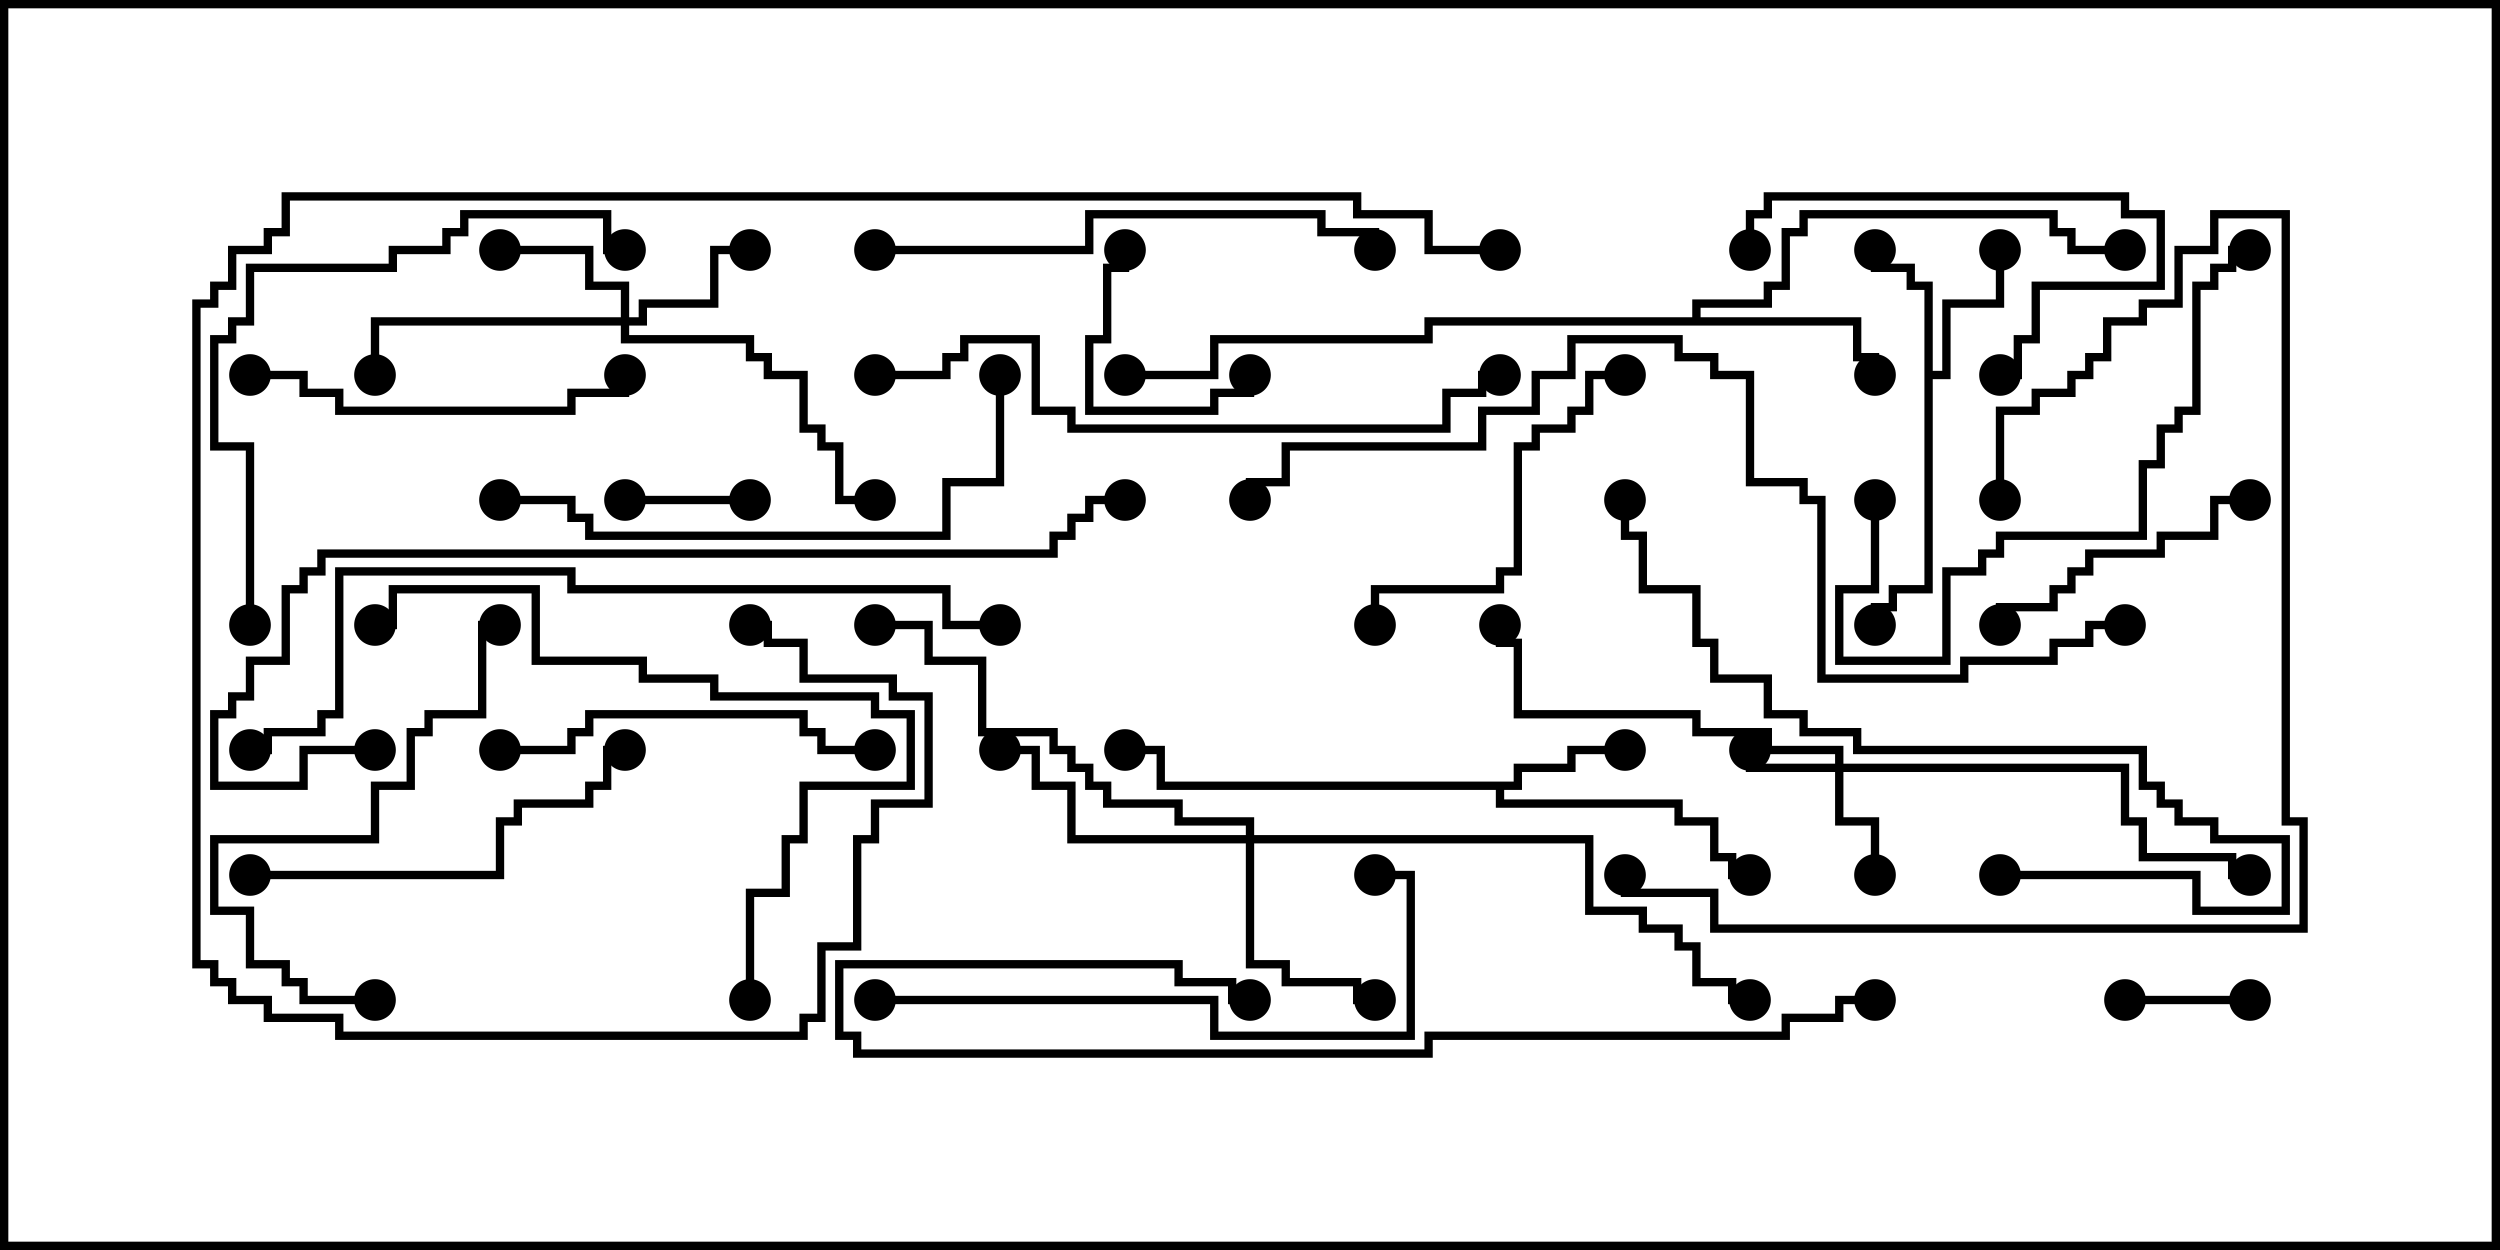 <svg version="1.1" width="30" height="15" xmlns="http://www.w3.org/2000/svg"><path d="M18.164,9.379L18.164,9.164L18.807,9.164L18.807,8.95L19.5,8.95L19.5,9.05L18.907,9.05L18.907,9.264L18.264,9.264L18.264,9.479L18.05,9.479L18.05,9.593L20.193,9.593L20.193,9.807L20.621,9.807L20.621,10.236L20.836,10.236L20.836,10.45L21,10.45L21,10.55L20.736,10.55L20.736,10.336L20.521,10.336L20.521,9.907L20.093,9.907L20.093,9.693L17.95,9.693L17.95,9.479L13.879,9.479L13.879,9.05L13.5,9.05L13.5,8.95L13.979,8.95L13.979,9.379z" stroke="none"/><path d="M23.093,3.479L22.879,3.479L22.879,3.264L22.45,3.264L22.45,3L22.55,3L22.55,3.164L22.979,3.164L22.979,3.379L23.193,3.379L23.193,4.45L23.307,4.45L23.307,3.593L23.95,3.593L23.95,3L24.05,3L24.05,3.693L23.407,3.693L23.407,4.55L23.193,4.55L23.193,7.121L22.764,7.121L22.764,7.336L22.55,7.336L22.55,7.5L22.45,7.5L22.45,7.236L22.664,7.236L22.664,7.021L23.093,7.021z" stroke="none"/><path d="M20.307,3.807L20.307,3.593L21.164,3.593L21.164,3.379L21.379,3.379L21.379,2.736L21.593,2.736L21.593,2.521L24.693,2.521L24.693,2.736L24.907,2.736L24.907,2.95L25.5,2.95L25.5,3.05L24.807,3.05L24.807,2.836L24.593,2.836L24.593,2.621L21.693,2.621L21.693,2.836L21.479,2.836L21.479,3.479L21.264,3.479L21.264,3.693L20.407,3.693L20.407,3.807L22.336,3.807L22.336,4.236L22.55,4.236L22.55,4.5L22.45,4.5L22.45,4.336L22.236,4.336L22.236,3.907L17.193,3.907L17.193,4.121L14.621,4.121L14.621,4.55L13.5,4.55L13.5,4.45L14.521,4.45L14.521,4.021L17.093,4.021L17.093,3.807z" stroke="none"/><path d="M22.021,9.164L22.021,9.05L21.164,9.05L21.164,8.836L20.307,8.836L20.307,8.621L18.164,8.621L18.164,7.764L17.95,7.764L17.95,7.5L18.05,7.5L18.05,7.664L18.264,7.664L18.264,8.521L20.407,8.521L20.407,8.736L21.264,8.736L21.264,8.95L22.121,8.95L22.121,9.164L25.55,9.164L25.55,9.807L25.764,9.807L25.764,10.236L26.836,10.236L26.836,10.45L27,10.45L27,10.55L26.736,10.55L26.736,10.336L25.664,10.336L25.664,9.907L25.45,9.907L25.45,9.264L22.121,9.264L22.121,9.807L22.55,9.807L22.55,10.5L22.45,10.5L22.45,9.907L22.021,9.907L22.021,9.264L20.95,9.264L20.95,9L21.05,9L21.05,9.164z" stroke="none"/><path d="M7.45,3.807L7.45,3.479L7.021,3.479L7.021,3.05L6,3.05L6,2.95L7.121,2.95L7.121,3.379L7.55,3.379L7.55,3.807L7.664,3.807L7.664,3.593L8.521,3.593L8.521,2.95L9,2.95L9,3.05L8.621,3.05L8.621,3.693L7.764,3.693L7.764,3.907L7.55,3.907L7.55,4.021L9.05,4.021L9.05,4.236L9.264,4.236L9.264,4.45L9.693,4.45L9.693,5.093L9.907,5.093L9.907,5.307L10.121,5.307L10.121,5.95L10.5,5.95L10.5,6.05L10.021,6.05L10.021,5.407L9.807,5.407L9.807,5.193L9.593,5.193L9.593,4.55L9.164,4.55L9.164,4.336L8.95,4.336L8.95,4.121L7.45,4.121L7.45,3.907L4.55,3.907L4.55,4.5L4.45,4.5L4.45,3.807z" stroke="none"/><path d="M14.95,10.021L14.95,9.907L14.093,9.907L14.093,9.693L13.236,9.693L13.236,9.479L13.021,9.479L13.021,9.264L12.807,9.264L12.807,9.05L12.593,9.05L12.593,8.836L11.736,8.836L11.736,7.979L11.093,7.979L11.093,7.55L10.5,7.55L10.5,7.45L11.193,7.45L11.193,7.879L11.836,7.879L11.836,8.736L12.693,8.736L12.693,8.95L12.907,8.95L12.907,9.164L13.121,9.164L13.121,9.379L13.336,9.379L13.336,9.593L14.193,9.593L14.193,9.807L15.05,9.807L15.05,10.021L19.121,10.021L19.121,10.879L19.764,10.879L19.764,11.093L20.193,11.093L20.193,11.307L20.407,11.307L20.407,11.736L20.836,11.736L20.836,11.95L21,11.95L21,12.05L20.736,12.05L20.736,11.836L20.307,11.836L20.307,11.407L20.093,11.407L20.093,11.193L19.664,11.193L19.664,10.979L19.021,10.979L19.021,10.121L15.05,10.121L15.05,11.521L15.479,11.521L15.479,11.736L16.336,11.736L16.336,11.95L16.5,11.95L16.5,12.05L16.236,12.05L16.236,11.836L15.379,11.836L15.379,11.621L14.95,11.621L14.95,10.121L12.807,10.121L12.807,9.479L12.379,9.479L12.379,9.05L12,9.05L12,8.95L12.479,8.95L12.479,9.379L12.907,9.379L12.907,10.021z" stroke="none"/><path d="M27,11.95L27,12.05L25.5,12.05L25.5,11.95z" stroke="none"/><path d="M9,5.95L9,6.05L7.5,6.05L7.5,5.95z" stroke="none"/><path d="M13.45,3L13.55,3L13.55,3.264L13.336,3.264L13.336,4.121L13.121,4.121L13.121,4.879L14.521,4.879L14.521,4.664L14.95,4.664L14.95,4.5L15.05,4.5L15.05,4.764L14.621,4.764L14.621,4.979L13.021,4.979L13.021,4.021L13.236,4.021L13.236,3.164L13.45,3.164z" stroke="none"/><path d="M21.05,3L20.95,3L20.95,2.521L21.164,2.521L21.164,2.307L25.55,2.307L25.55,2.521L25.979,2.521L25.979,3.479L24.479,3.479L24.479,4.121L24.264,4.121L24.264,4.55L24,4.55L24,4.45L24.164,4.45L24.164,4.021L24.379,4.021L24.379,3.379L25.879,3.379L25.879,2.621L25.45,2.621L25.45,2.407L21.264,2.407L21.264,2.621L21.05,2.621z" stroke="none"/><path d="M27,5.95L27,6.05L26.621,6.05L26.621,6.479L25.979,6.479L25.979,6.693L25.121,6.693L25.121,6.907L24.907,6.907L24.907,7.121L24.693,7.121L24.693,7.336L24.05,7.336L24.05,7.5L23.95,7.5L23.95,7.236L24.593,7.236L24.593,7.021L24.807,7.021L24.807,6.807L25.021,6.807L25.021,6.593L25.879,6.593L25.879,6.379L26.521,6.379L26.521,5.95z" stroke="none"/><path d="M16.55,7.5L16.45,7.5L16.45,7.021L17.95,7.021L17.95,6.807L18.164,6.807L18.164,5.307L18.379,5.307L18.379,5.093L18.807,5.093L18.807,4.879L19.021,4.879L19.021,4.45L19.5,4.45L19.5,4.55L19.121,4.55L19.121,4.979L18.907,4.979L18.907,5.193L18.479,5.193L18.479,5.407L18.264,5.407L18.264,6.907L18.05,6.907L18.05,7.121L16.55,7.121z" stroke="none"/><path d="M3,4.55L3,4.45L3.693,4.45L3.693,4.664L4.121,4.664L4.121,4.879L6.807,4.879L6.807,4.664L7.45,4.664L7.45,4.5L7.55,4.5L7.55,4.764L6.907,4.764L6.907,4.979L4.021,4.979L4.021,4.764L3.593,4.764L3.593,4.55z" stroke="none"/><path d="M6,9.05L6,8.95L6.807,8.95L6.807,8.736L7.021,8.736L7.021,8.521L9.693,8.521L9.693,8.736L9.907,8.736L9.907,8.95L10.5,8.95L10.5,9.05L9.807,9.05L9.807,8.836L9.593,8.836L9.593,8.621L7.121,8.621L7.121,8.836L6.907,8.836L6.907,9.05z" stroke="none"/><path d="M3,10.55L3,10.45L5.95,10.45L5.95,9.807L6.164,9.807L6.164,9.593L7.021,9.593L7.021,9.379L7.236,9.379L7.236,8.95L7.5,8.95L7.5,9.05L7.336,9.05L7.336,9.479L7.121,9.479L7.121,9.693L6.264,9.693L6.264,9.907L6.05,9.907L6.05,10.55z" stroke="none"/><path d="M4.5,11.95L4.5,12.05L3.593,12.05L3.593,11.836L3.379,11.836L3.379,11.621L2.95,11.621L2.95,10.979L2.521,10.979L2.521,10.021L4.45,10.021L4.45,9.379L4.879,9.379L4.879,8.736L5.093,8.736L5.093,8.521L5.736,8.521L5.736,7.45L6,7.45L6,7.55L5.836,7.55L5.836,8.621L5.193,8.621L5.193,8.836L4.979,8.836L4.979,9.479L4.55,9.479L4.55,10.121L2.621,10.121L2.621,10.879L3.05,10.879L3.05,11.521L3.479,11.521L3.479,11.736L3.693,11.736L3.693,11.95z" stroke="none"/><path d="M22.45,6L22.55,6L22.55,7.121L22.121,7.121L22.121,7.879L23.307,7.879L23.307,6.807L23.736,6.807L23.736,6.593L23.95,6.593L23.95,6.379L25.664,6.379L25.664,5.521L25.879,5.521L25.879,5.093L26.093,5.093L26.093,4.879L26.307,4.879L26.307,3.379L26.521,3.379L26.521,3.164L26.736,3.164L26.736,2.95L27,2.95L27,3.05L26.836,3.05L26.836,3.264L26.621,3.264L26.621,3.479L26.407,3.479L26.407,4.979L26.193,4.979L26.193,5.193L25.979,5.193L25.979,5.621L25.764,5.621L25.764,6.479L24.05,6.479L24.05,6.693L23.836,6.693L23.836,6.907L23.407,6.907L23.407,7.979L22.021,7.979L22.021,7.021L22.45,7.021z" stroke="none"/><path d="M10.5,3.05L10.5,2.95L13.021,2.95L13.021,2.521L15.907,2.521L15.907,2.736L16.55,2.736L16.55,3L16.45,3L16.45,2.836L15.807,2.836L15.807,2.621L13.121,2.621L13.121,3.05z" stroke="none"/><path d="M10.5,12.05L10.5,11.95L14.621,11.95L14.621,12.379L16.879,12.379L16.879,10.55L16.5,10.55L16.5,10.45L16.979,10.45L16.979,12.479L14.521,12.479L14.521,12.05z" stroke="none"/><path d="M6,6.05L6,5.95L6.907,5.95L6.907,6.164L7.121,6.164L7.121,6.379L11.307,6.379L11.307,5.736L11.95,5.736L11.95,4.5L12.05,4.5L12.05,5.836L11.407,5.836L11.407,6.479L7.021,6.479L7.021,6.264L6.807,6.264L6.807,6.05z" stroke="none"/><path d="M24,10.55L24,10.45L26.407,10.45L26.407,10.879L27.379,10.879L27.379,10.121L26.521,10.121L26.521,9.907L26.093,9.907L26.093,9.693L25.879,9.693L25.879,9.479L25.664,9.479L25.664,9.05L22.236,9.05L22.236,8.836L21.593,8.836L21.593,8.621L21.164,8.621L21.164,8.193L20.521,8.193L20.521,7.764L20.307,7.764L20.307,7.121L19.664,7.121L19.664,6.479L19.45,6.479L19.45,6L19.55,6L19.55,6.379L19.764,6.379L19.764,7.021L20.407,7.021L20.407,7.664L20.621,7.664L20.621,8.093L21.264,8.093L21.264,8.521L21.693,8.521L21.693,8.736L22.336,8.736L22.336,8.95L25.764,8.95L25.764,9.379L25.979,9.379L25.979,9.593L26.193,9.593L26.193,9.807L26.621,9.807L26.621,10.021L27.479,10.021L27.479,10.979L26.307,10.979L26.307,10.55z" stroke="none"/><path d="M24.05,6L23.95,6L23.95,4.879L24.379,4.879L24.379,4.664L24.807,4.664L24.807,4.45L25.021,4.45L25.021,4.236L25.236,4.236L25.236,3.807L25.664,3.807L25.664,3.593L26.093,3.593L26.093,2.95L26.521,2.95L26.521,2.521L27.479,2.521L27.479,9.807L27.693,9.807L27.693,11.193L20.521,11.193L20.521,10.764L19.45,10.764L19.45,10.5L19.55,10.5L19.55,10.664L20.621,10.664L20.621,11.093L27.593,11.093L27.593,9.907L27.379,9.907L27.379,2.621L26.621,2.621L26.621,3.05L26.193,3.05L26.193,3.693L25.764,3.693L25.764,3.907L25.336,3.907L25.336,4.336L25.121,4.336L25.121,4.55L24.907,4.55L24.907,4.764L24.479,4.764L24.479,4.979L24.05,4.979z" stroke="none"/><path d="M9.05,12L8.95,12L8.95,10.664L9.379,10.664L9.379,10.021L9.593,10.021L9.593,9.379L10.879,9.379L10.879,8.621L10.45,8.621L10.45,8.407L8.521,8.407L8.521,8.193L7.664,8.193L7.664,7.979L6.379,7.979L6.379,7.121L4.764,7.121L4.764,7.55L4.5,7.55L4.5,7.45L4.664,7.45L4.664,7.021L6.479,7.021L6.479,7.879L7.764,7.879L7.764,8.093L8.621,8.093L8.621,8.307L10.55,8.307L10.55,8.521L10.979,8.521L10.979,9.479L9.693,9.479L9.693,10.121L9.479,10.121L9.479,10.764L9.05,10.764z" stroke="none"/><path d="M3.05,7.5L2.95,7.5L2.95,5.407L2.521,5.407L2.521,4.021L2.736,4.021L2.736,3.807L2.95,3.807L2.95,3.164L4.664,3.164L4.664,2.95L5.307,2.95L5.307,2.736L5.521,2.736L5.521,2.521L7.336,2.521L7.336,2.95L7.5,2.95L7.5,3.05L7.236,3.05L7.236,2.621L5.621,2.621L5.621,2.836L5.407,2.836L5.407,3.05L4.764,3.05L4.764,3.264L3.05,3.264L3.05,3.907L2.836,3.907L2.836,4.121L2.621,4.121L2.621,5.307L3.05,5.307z" stroke="none"/><path d="M10.5,4.55L10.5,4.45L11.307,4.45L11.307,4.236L11.521,4.236L11.521,4.021L12.479,4.021L12.479,4.879L12.907,4.879L12.907,5.093L17.307,5.093L17.307,4.664L17.736,4.664L17.736,4.45L18,4.45L18,4.55L17.836,4.55L17.836,4.764L17.407,4.764L17.407,5.193L12.807,5.193L12.807,4.979L12.379,4.979L12.379,4.121L11.621,4.121L11.621,4.336L11.407,4.336L11.407,4.55z" stroke="none"/><path d="M22.5,11.95L22.5,12.05L22.121,12.05L22.121,12.264L21.479,12.264L21.479,12.479L17.193,12.479L17.193,12.693L10.236,12.693L10.236,12.479L10.021,12.479L10.021,11.521L14.193,11.521L14.193,11.736L14.836,11.736L14.836,11.95L15,11.95L15,12.05L14.736,12.05L14.736,11.836L14.093,11.836L14.093,11.621L10.121,11.621L10.121,12.379L10.336,12.379L10.336,12.593L17.093,12.593L17.093,12.379L21.379,12.379L21.379,12.164L22.021,12.164L22.021,11.95z" stroke="none"/><path d="M12,7.45L12,7.55L11.307,7.55L11.307,7.121L6.807,7.121L6.807,6.907L4.121,6.907L4.121,8.621L3.907,8.621L3.907,8.836L3.264,8.836L3.264,9.05L3,9.05L3,8.95L3.164,8.95L3.164,8.736L3.807,8.736L3.807,8.521L4.021,8.521L4.021,6.807L6.907,6.807L6.907,7.021L11.407,7.021L11.407,7.45z" stroke="none"/><path d="M4.5,8.95L4.5,9.05L3.693,9.05L3.693,9.479L2.521,9.479L2.521,8.521L2.736,8.521L2.736,8.307L2.95,8.307L2.95,7.879L3.379,7.879L3.379,7.021L3.593,7.021L3.593,6.807L3.807,6.807L3.807,6.593L12.593,6.593L12.593,6.379L12.807,6.379L12.807,6.164L13.021,6.164L13.021,5.95L13.5,5.95L13.5,6.05L13.121,6.05L13.121,6.264L12.907,6.264L12.907,6.479L12.693,6.479L12.693,6.693L3.907,6.693L3.907,6.907L3.693,6.907L3.693,7.121L3.479,7.121L3.479,7.979L3.05,7.979L3.05,8.407L2.836,8.407L2.836,8.621L2.621,8.621L2.621,9.379L3.593,9.379L3.593,8.95z" stroke="none"/><path d="M18,2.95L18,3.05L17.093,3.05L17.093,2.621L16.236,2.621L16.236,2.407L3.479,2.407L3.479,2.836L3.264,2.836L3.264,3.05L2.836,3.05L2.836,3.479L2.621,3.479L2.621,3.693L2.407,3.693L2.407,11.521L2.621,11.521L2.621,11.736L2.836,11.736L2.836,11.95L3.264,11.95L3.264,12.164L4.121,12.164L4.121,12.379L9.593,12.379L9.593,12.164L9.807,12.164L9.807,11.307L10.236,11.307L10.236,10.021L10.45,10.021L10.45,9.593L11.093,9.593L11.093,8.407L10.664,8.407L10.664,8.193L9.593,8.193L9.593,7.764L9.164,7.764L9.164,7.55L9,7.55L9,7.45L9.264,7.45L9.264,7.664L9.693,7.664L9.693,8.093L10.764,8.093L10.764,8.307L11.193,8.307L11.193,9.693L10.55,9.693L10.55,10.121L10.336,10.121L10.336,11.407L9.907,11.407L9.907,12.264L9.693,12.264L9.693,12.479L4.021,12.479L4.021,12.264L3.164,12.264L3.164,12.05L2.736,12.05L2.736,11.836L2.521,11.836L2.521,11.621L2.307,11.621L2.307,3.593L2.521,3.593L2.521,3.379L2.736,3.379L2.736,2.95L3.164,2.95L3.164,2.736L3.379,2.736L3.379,2.307L16.336,2.307L16.336,2.521L17.193,2.521L17.193,2.95z" stroke="none"/><path d="M25.5,7.45L25.5,7.55L25.121,7.55L25.121,7.764L24.693,7.764L24.693,7.979L23.621,7.979L23.621,8.193L21.807,8.193L21.807,6.05L21.593,6.05L21.593,5.836L20.95,5.836L20.95,4.55L20.521,4.55L20.521,4.336L20.093,4.336L20.093,4.121L18.907,4.121L18.907,4.55L18.479,4.55L18.479,4.979L17.836,4.979L17.836,5.407L15.479,5.407L15.479,5.836L15.05,5.836L15.05,6L14.95,6L14.95,5.736L15.379,5.736L15.379,5.307L17.736,5.307L17.736,4.879L18.379,4.879L18.379,4.45L18.807,4.45L18.807,4.021L20.193,4.021L20.193,4.236L20.621,4.236L20.621,4.45L21.05,4.45L21.05,5.736L21.693,5.736L21.693,5.95L21.907,5.95L21.907,8.093L23.521,8.093L23.521,7.879L24.593,7.879L24.593,7.664L25.021,7.664L25.021,7.45z" stroke="none"/><circle cx="19.5" cy="9" r="0.25" stroke-width="0" fill="#000" /><circle cx="21" cy="10.5" r="0.25" stroke-width="0" fill="#000" /><circle cx="13.5" cy="9" r="0.25" stroke-width="0" fill="#000" /><circle cx="22.5" cy="3" r="0.25" stroke-width="0" fill="#000" /><circle cx="24" cy="3" r="0.25" stroke-width="0" fill="#000" /><circle cx="22.5" cy="7.5" r="0.25" stroke-width="0" fill="#000" /><circle cx="22.5" cy="4.5" r="0.25" stroke-width="0" fill="#000" /><circle cx="25.5" cy="3" r="0.25" stroke-width="0" fill="#000" /><circle cx="13.5" cy="4.5" r="0.25" stroke-width="0" fill="#000" /><circle cx="21" cy="9" r="0.25" stroke-width="0" fill="#000" /><circle cx="22.5" cy="10.5" r="0.25" stroke-width="0" fill="#000" /><circle cx="18" cy="7.5" r="0.25" stroke-width="0" fill="#000" /><circle cx="27" cy="10.5" r="0.25" stroke-width="0" fill="#000" /><circle cx="9" cy="3" r="0.25" stroke-width="0" fill="#000" /><circle cx="6" cy="3" r="0.25" stroke-width="0" fill="#000" /><circle cx="4.5" cy="4.5" r="0.25" stroke-width="0" fill="#000" /><circle cx="10.5" cy="6" r="0.25" stroke-width="0" fill="#000" /><circle cx="16.5" cy="12" r="0.25" stroke-width="0" fill="#000" /><circle cx="12" cy="9" r="0.25" stroke-width="0" fill="#000" /><circle cx="10.5" cy="7.5" r="0.25" stroke-width="0" fill="#000" /><circle cx="21" cy="12" r="0.25" stroke-width="0" fill="#000" /><circle cx="27" cy="12" r="0.25" stroke-width="0" fill="#000" /><circle cx="25.5" cy="12" r="0.25" stroke-width="0" fill="#000" /><circle cx="9" cy="6" r="0.25" stroke-width="0" fill="#000" /><circle cx="7.5" cy="6" r="0.25" stroke-width="0" fill="#000" /><circle cx="13.5" cy="3" r="0.25" stroke-width="0" fill="#000" /><circle cx="15" cy="4.5" r="0.25" stroke-width="0" fill="#000" /><circle cx="21" cy="3" r="0.25" stroke-width="0" fill="#000" /><circle cx="24" cy="4.5" r="0.25" stroke-width="0" fill="#000" /><circle cx="27" cy="6" r="0.25" stroke-width="0" fill="#000" /><circle cx="24" cy="7.5" r="0.25" stroke-width="0" fill="#000" /><circle cx="16.5" cy="7.5" r="0.25" stroke-width="0" fill="#000" /><circle cx="19.5" cy="4.5" r="0.25" stroke-width="0" fill="#000" /><circle cx="3" cy="4.5" r="0.25" stroke-width="0" fill="#000" /><circle cx="7.5" cy="4.5" r="0.25" stroke-width="0" fill="#000" /><circle cx="6" cy="9" r="0.25" stroke-width="0" fill="#000" /><circle cx="10.5" cy="9" r="0.25" stroke-width="0" fill="#000" /><circle cx="3" cy="10.5" r="0.25" stroke-width="0" fill="#000" /><circle cx="7.5" cy="9" r="0.25" stroke-width="0" fill="#000" /><circle cx="4.5" cy="12" r="0.25" stroke-width="0" fill="#000" /><circle cx="6" cy="7.5" r="0.25" stroke-width="0" fill="#000" /><circle cx="22.5" cy="6" r="0.25" stroke-width="0" fill="#000" /><circle cx="27" cy="3" r="0.25" stroke-width="0" fill="#000" /><circle cx="10.5" cy="3" r="0.25" stroke-width="0" fill="#000" /><circle cx="16.5" cy="3" r="0.25" stroke-width="0" fill="#000" /><circle cx="10.5" cy="12" r="0.25" stroke-width="0" fill="#000" /><circle cx="16.5" cy="10.5" r="0.25" stroke-width="0" fill="#000" /><circle cx="6" cy="6" r="0.25" stroke-width="0" fill="#000" /><circle cx="12" cy="4.5" r="0.25" stroke-width="0" fill="#000" /><circle cx="24" cy="10.5" r="0.25" stroke-width="0" fill="#000" /><circle cx="19.5" cy="6" r="0.25" stroke-width="0" fill="#000" /><circle cx="24" cy="6" r="0.25" stroke-width="0" fill="#000" /><circle cx="19.5" cy="10.5" r="0.25" stroke-width="0" fill="#000" /><circle cx="9" cy="12" r="0.25" stroke-width="0" fill="#000" /><circle cx="4.5" cy="7.5" r="0.25" stroke-width="0" fill="#000" /><circle cx="3" cy="7.5" r="0.25" stroke-width="0" fill="#000" /><circle cx="7.5" cy="3" r="0.25" stroke-width="0" fill="#000" /><circle cx="10.5" cy="4.5" r="0.25" stroke-width="0" fill="#000" /><circle cx="18" cy="4.5" r="0.25" stroke-width="0" fill="#000" /><circle cx="22.5" cy="12" r="0.25" stroke-width="0" fill="#000" /><circle cx="15" cy="12" r="0.25" stroke-width="0" fill="#000" /><circle cx="12" cy="7.5" r="0.25" stroke-width="0" fill="#000" /><circle cx="3" cy="9" r="0.25" stroke-width="0" fill="#000" /><circle cx="4.5" cy="9" r="0.25" stroke-width="0" fill="#000" /><circle cx="13.5" cy="6" r="0.25" stroke-width="0" fill="#000" /><circle cx="18" cy="3" r="0.25" stroke-width="0" fill="#000" /><circle cx="9" cy="7.5" r="0.25" stroke-width="0" fill="#000" /><circle cx="25.5" cy="7.5" r="0.25" stroke-width="0" fill="#000" /><circle cx="15" cy="6" r="0.25" stroke-width="0" fill="#000" /><rect x="0" y="0" width="30" height="15" stroke-width="0.2" stroke="#000" fill="none" /></svg>